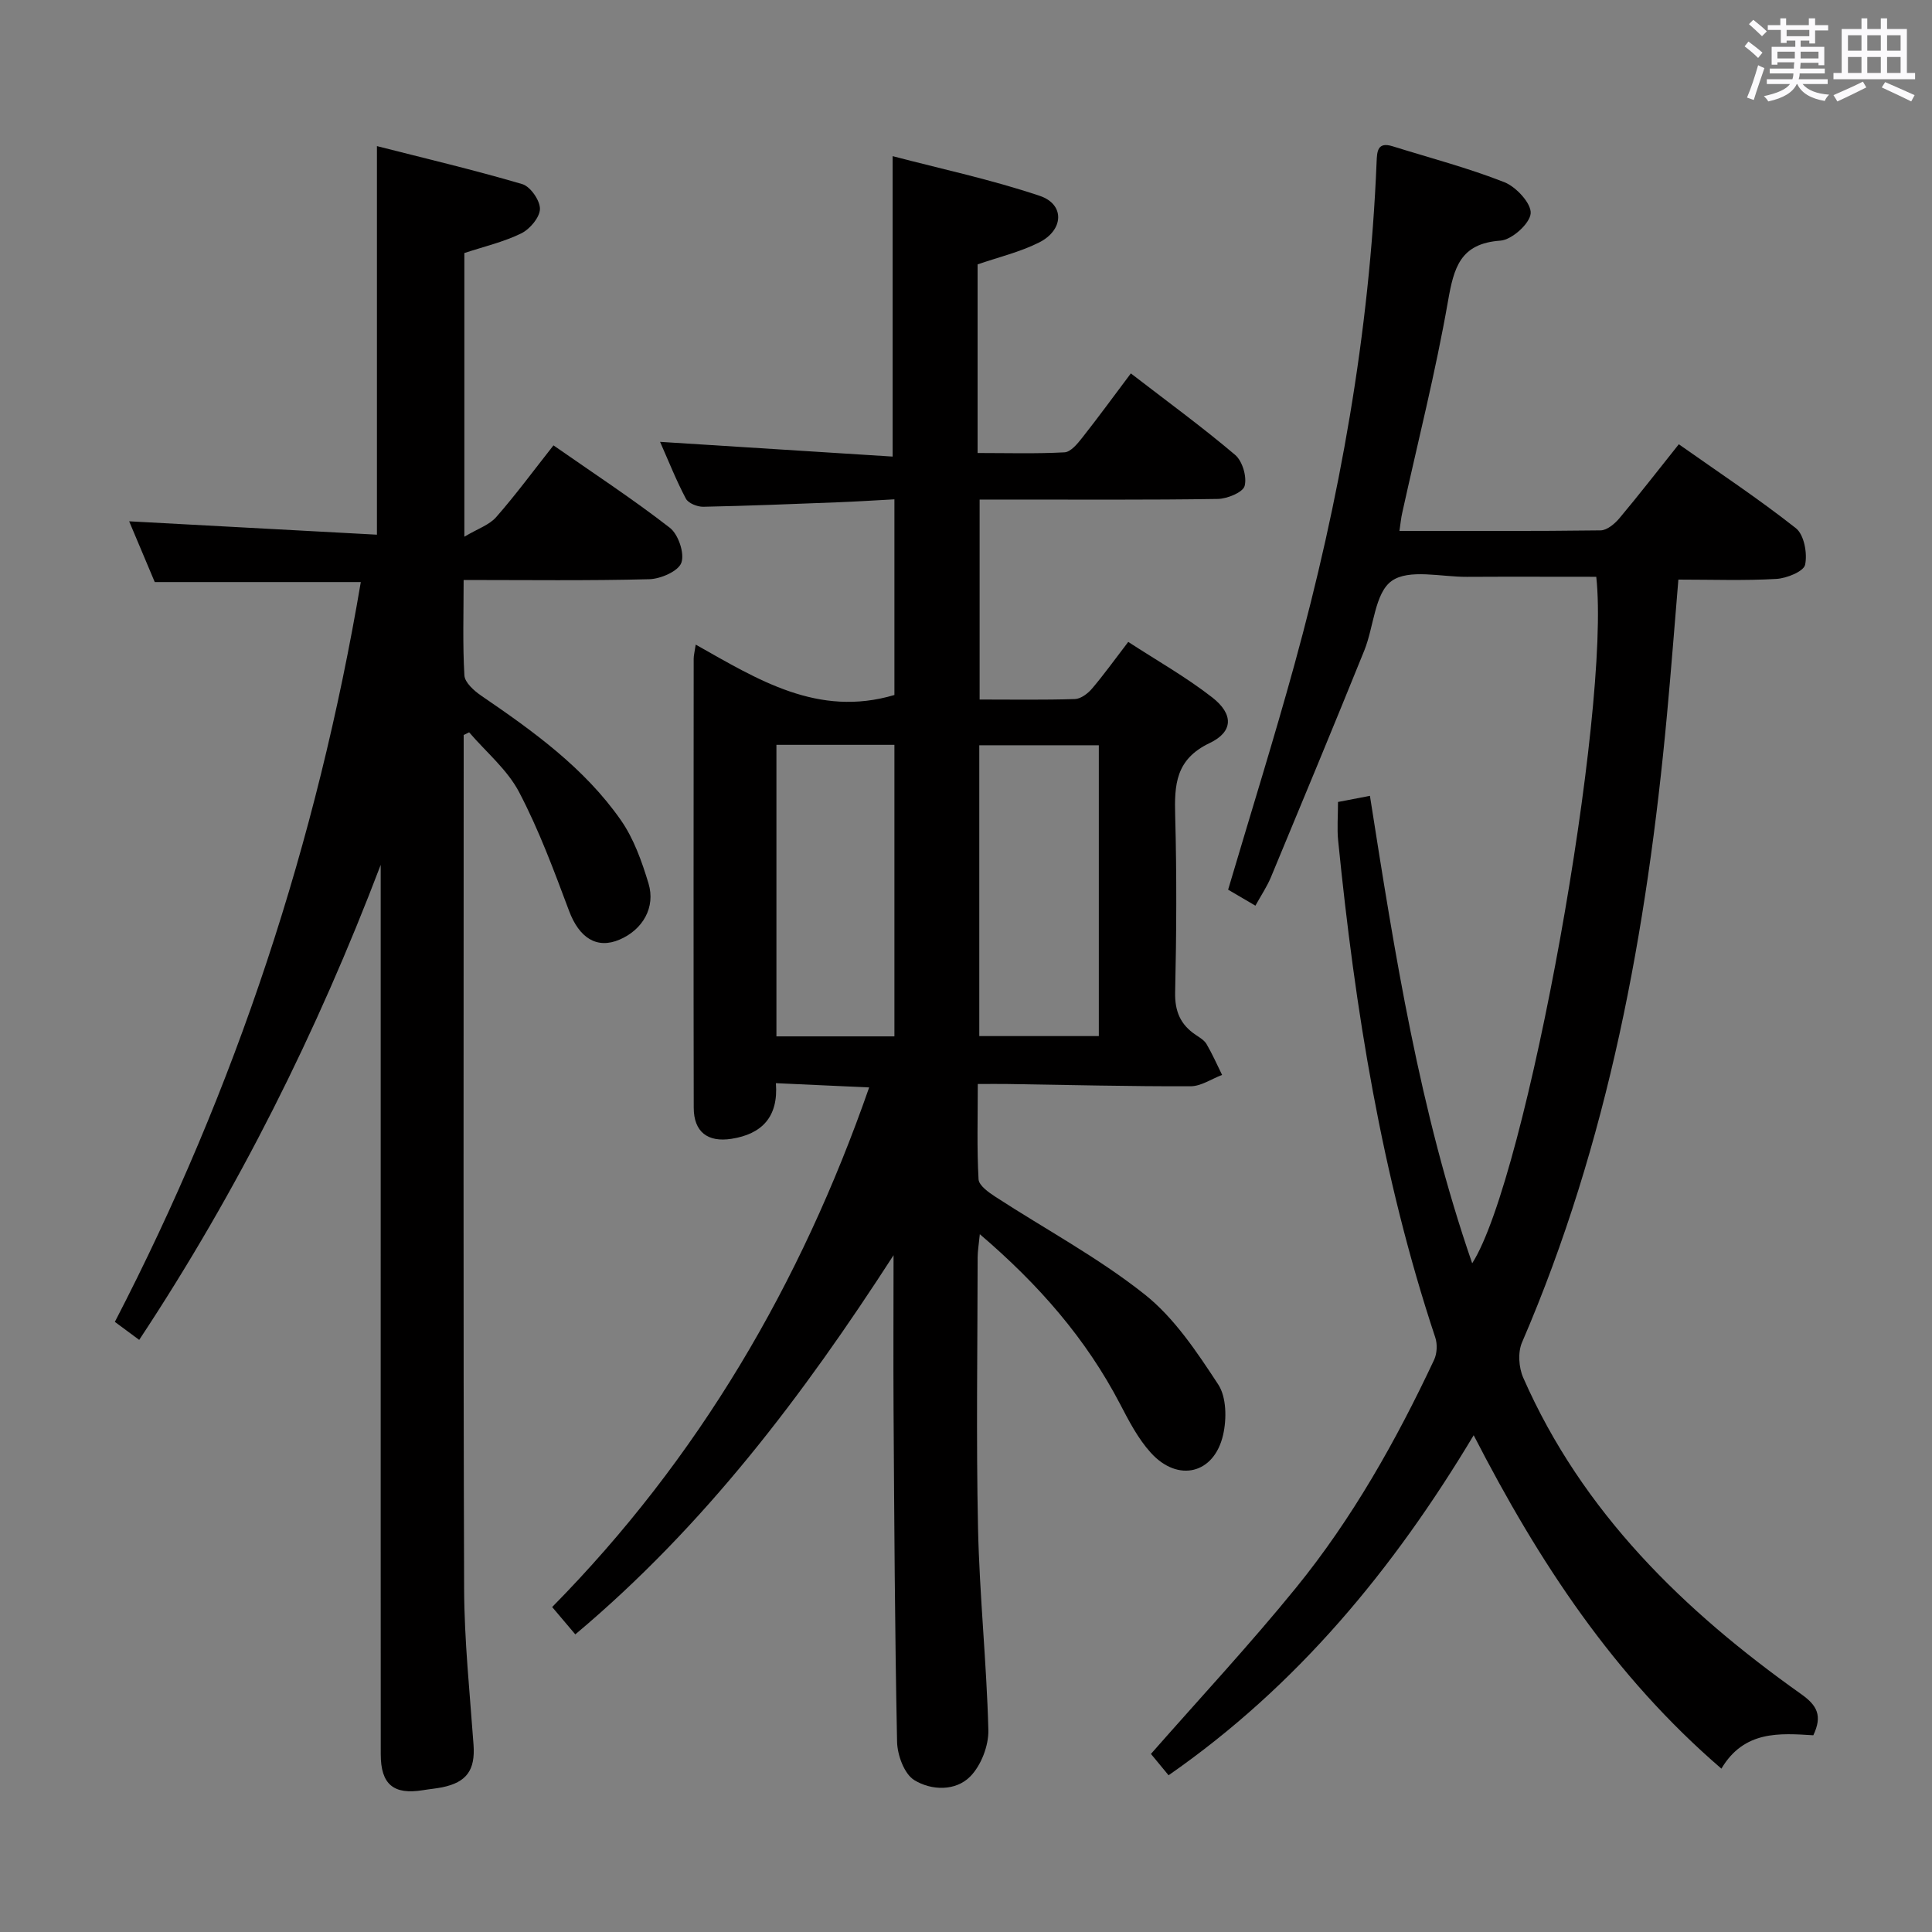 <svg enable-background="new 0 0 400 400" viewBox="0 0 400 400" xmlns="http://www.w3.org/2000/svg"><rect x="0" y="0" width="400" height="400" fill="#808080" stroke="none"/><path d="m361.2 9.6.8-1c.9.7 1.9 1.4 2.9 2.3l-.9 1.1c-1-1-2-1.8-2.8-2.4zm.5 10.6c.9-2.1 1.6-4.3 2.3-6.7.4.2.8.4 1.3.6-.7 2.1-1.5 4.3-2.2 6.6zm.4-15.2.9-.9c1 .8 2 1.6 2.8 2.4l-1 1c-.9-.9-1.8-1.7-2.7-2.5zm12.5-1.2h1.2v1.4h2.7v1.1h-2.7v2.7h-1.2v-.6h-1.8v1.3h4.9v3.8h-1.2v-.5h-3.7c0 .4-.1.9-.1 1.2h5.1v1h-5.2c0 .5-.1.9-.2 1.2h6v1h-5.2c1.1 1.3 2.9 2 5.5 2.2-.4.4-.7.8-.9 1.3-2.9-.5-4.8-1.6-5.7-3.5h-.1c-.8 1.7-2.7 2.9-5.9 3.6-.2-.4-.6-.8-.9-1.1 2.8-.6 4.6-1.4 5.4-2.5h-4.8v-1h5.3c.1-.3.2-.7.2-1.2h-4.9v-1h5c0-.4 0-.8.1-1.3h-3.5v.5h-1.2v-3.7h4.9v-1.3h-1.8v.5h-1.2v-2.7h-2.7v-1h2.6v-1.4h1.2v1.4h4.7v-1.4zm-6.6 8.3h3.6c0-.4 0-.9 0-1.4h-3.6zm1.9-4.6h4.7v-1.3h-4.7zm6.6 3.2h-3.7v1.4h3.7z" fill="#fbfafc"/><path d="m385.3 3.8h1.3v2.2h2.8v-2.2h1.3v2.2h4.1v9.1h1.7v1.3h-16.9v-1.3h1.7v-9.1h4.1v-2.2zm.4 13.1.7 1.2c-1.8.9-3.8 1.9-6 2.9-.2-.4-.5-.8-.8-1.3 2.3-1 4.3-1.9 6.1-2.8zm-3.1-6.4h2.8v-3.2h-2.8zm0 4.6h2.8v-3.3h-2.8zm4-4.6h2.8v-3.2h-2.8zm0 4.6h2.8v-3.3h-2.8zm3.7 1.9c2.1.9 4.1 1.8 6.1 2.7l-.7 1.3c-2.2-1.1-4.2-2-6.1-2.9zm3.2-9.7h-2.8v3.2h2.8v-3.1zm-2.8 7.8h2.8v-3.3h-2.8z" fill="#fbfafc"/><g fill="#010000"><path d="m185 259.88c-18.76 29.05-39.13 56.04-65.89 78.5-1.52-1.79-2.96-3.5-4.79-5.66 30.31-30.77 51.45-66.88 65.63-107.58-6.41-.29-12.51-.57-19.31-.88.55 7.01-2.92 10.54-9.2 11.52-4.93.77-7.8-1.44-7.81-6.43-.06-30.99-.03-61.99-.01-92.98 0-.65.18-1.3.42-2.91 12.85 7.23 25.31 15.14 41.14 10.43 0-12.78 0-26.18 0-40.51-3.89.21-7.77.46-11.65.61-9.31.36-18.62.74-27.93.93-1.22.02-3.08-.72-3.59-1.67-2-3.77-3.58-7.77-5.35-11.77 16.26 1.03 32.08 2.03 48.15 3.05 0-20.98 0-40.97 0-62.2 9.98 2.62 20.41 4.84 30.46 8.22 5.22 1.75 5 7.08-.15 9.66-3.94 1.98-8.35 3.02-12.72 4.53v39.05c6.14 0 12.08.18 18-.14 1.27-.07 2.66-1.75 3.62-2.97 3.38-4.28 6.59-8.69 10.11-13.37 7.51 5.79 14.76 11.08 21.58 16.86 1.52 1.28 2.48 4.53 1.98 6.43-.34 1.33-3.58 2.66-5.55 2.7-14.49.23-28.99.12-43.49.13-1.81 0-3.61 0-5.83 0v41.4c6.79 0 13.26.11 19.73-.1 1.22-.04 2.68-1.14 3.54-2.16 2.47-2.9 4.7-6.02 7.5-9.67 5.93 3.86 11.99 7.28 17.41 11.51 4.41 3.45 4.37 7.09-.57 9.44-7.05 3.36-7.3 8.63-7.12 15.08.33 12.16.27 24.33-.01 36.49-.09 3.95 1.09 6.71 4.25 8.83.82.55 1.79 1.12 2.26 1.93 1.2 2.05 2.16 4.24 3.21 6.37-2.17.82-4.34 2.34-6.51 2.35-12.64.04-25.29-.28-37.93-.47-1.8-.03-3.6 0-6.14 0 0 6.88-.2 13.32.16 19.73.07 1.29 2.09 2.71 3.5 3.63 10.31 6.7 21.26 12.57 30.85 20.17 6.18 4.89 10.86 11.96 15.27 18.68 1.72 2.62 1.77 7.14 1.01 10.44-1.85 8.1-9.37 9.9-14.98 3.68-2.63-2.9-4.52-6.56-6.35-10.07-7.03-13.48-16.76-24.68-29.04-35.16-.21 2.16-.45 3.5-.45 4.83-.02 18.66-.32 37.33.08 55.99.3 13.95 1.78 27.87 2.14 41.83.08 3.23-1.49 7.3-3.72 9.59-3.06 3.14-8.12 2.94-11.62.78-2.08-1.28-3.5-5.18-3.56-7.93-.47-22.97-.58-45.95-.73-68.93-.06-10.62 0-21.22 0-31.81zm17.75-105.58v60.21h24.75c0-20.2 0-40.09 0-60.21-8.26 0-16.21 0-24.75 0zm-42-.09v60.36h24.43c0-20.19 0-40.2 0-60.36-8.23 0-16.03 0-24.43 0z"/><path d="m289.74 109.92c14.04 0 27.85.07 41.65-.11 1.32-.02 2.91-1.35 3.88-2.5 4.06-4.84 7.93-9.84 12.31-15.33 8.21 5.79 16.48 11.26 24.24 17.38 1.7 1.34 2.41 5.21 1.91 7.56-.29 1.39-3.82 2.82-5.96 2.94-6.6.38-13.23.14-20.28.14-.77 9.23-1.49 18.62-2.36 27.99-4.14 44.67-12.11 88.45-30.02 129.96-.88 2.05-.67 5.19.26 7.29 12.25 27.89 33.21 48.25 57.56 65.52 3.31 2.35 4.41 4.46 2.5 8.51-6.9-.42-14.32-1.06-19.03 6.91-22.22-19.12-37.76-42.69-51.29-69.03-16.66 27.8-36.58 51.92-63.17 70.4-1.45-1.76-2.69-3.25-3.65-4.42 10.16-11.57 20.48-22.65 30.01-34.37 11.69-14.37 20.75-30.48 28.62-47.23.61-1.31.7-3.24.24-4.61-11.11-33.44-16.62-67.97-20.11-102.89-.25-2.46-.03-4.97-.03-7.99 2.05-.39 4.21-.81 6.61-1.27 5.16 32.86 10.27 65.24 21.17 96.78 11.28-17.58 28.73-114.42 25.69-142.13-8.88 0-17.84-.04-26.79.01-5.32.03-11.99-1.7-15.57.85-3.51 2.5-3.69 9.49-5.66 14.38-6.35 15.69-12.84 31.33-19.34 46.96-.81 1.94-2.01 3.72-3.21 5.89-2.26-1.32-4.06-2.38-5.65-3.31 4.68-15.84 9.49-31.18 13.75-46.67 9.36-34.04 15.55-68.63 16.99-103.98.09-2.21.18-4.24 3.3-3.27 7.74 2.41 15.62 4.48 23.15 7.44 2.44.96 5.61 4.4 5.45 6.46-.17 2.12-3.9 5.47-6.26 5.64-8.36.59-9.64 5.61-10.86 12.54-2.57 14.69-6.25 29.18-9.46 43.76-.26 1.11-.36 2.26-.59 3.8z"/><path d="m96 152.17v4.78c0 57.32-.1 114.64.09 171.96.04 10.78 1.18 21.56 1.95 32.33.37 5.18-1.37 7.77-6.53 8.81-1.3.26-2.64.37-3.95.59-6.08.99-8.73-1.2-8.73-7.44-.02-34.83-.01-69.65-.01-104.48 0-24.99 0-49.99 0-74.98 0-1.56 0-3.12 0-4.68-13.16 34.58-29.45 67.26-50 98.35-1.72-1.27-3.23-2.39-5.04-3.73 25.09-48.43 41.84-99.42 50.92-153.17-14.25 0-28.01 0-42.66 0-1.6-3.81-3.49-8.3-5.3-12.58 17.33.94 34.41 1.86 51.3 2.77 0-27.27 0-53.31 0-80.45 9.8 2.5 20.03 4.91 30.09 7.87 1.68.49 3.7 3.4 3.66 5.15-.04 1.76-2.1 4.19-3.89 5.06-3.67 1.79-7.75 2.73-11.76 4.06v58.73c2.77-1.65 5.16-2.43 6.59-4.06 4.05-4.61 7.7-9.58 11.86-14.85 8.19 5.71 16.37 11.07 24.08 17.05 1.77 1.37 3.1 5.29 2.4 7.25-.62 1.75-4.29 3.35-6.65 3.41-12.62.33-25.24.16-38.43.16 0 6.88-.22 13.34.16 19.76.09 1.48 2.01 3.19 3.49 4.2 10.76 7.35 21.35 14.95 28.9 25.76 2.68 3.83 4.34 8.54 5.72 13.08 1.52 5-1.21 9.62-5.99 11.66-4.73 2.02-8.36-.38-10.45-5.95-3.12-8.33-6.23-16.75-10.35-24.6-2.44-4.65-6.83-8.28-10.34-12.37-.37.17-.75.36-1.13.55z"/></g></svg>